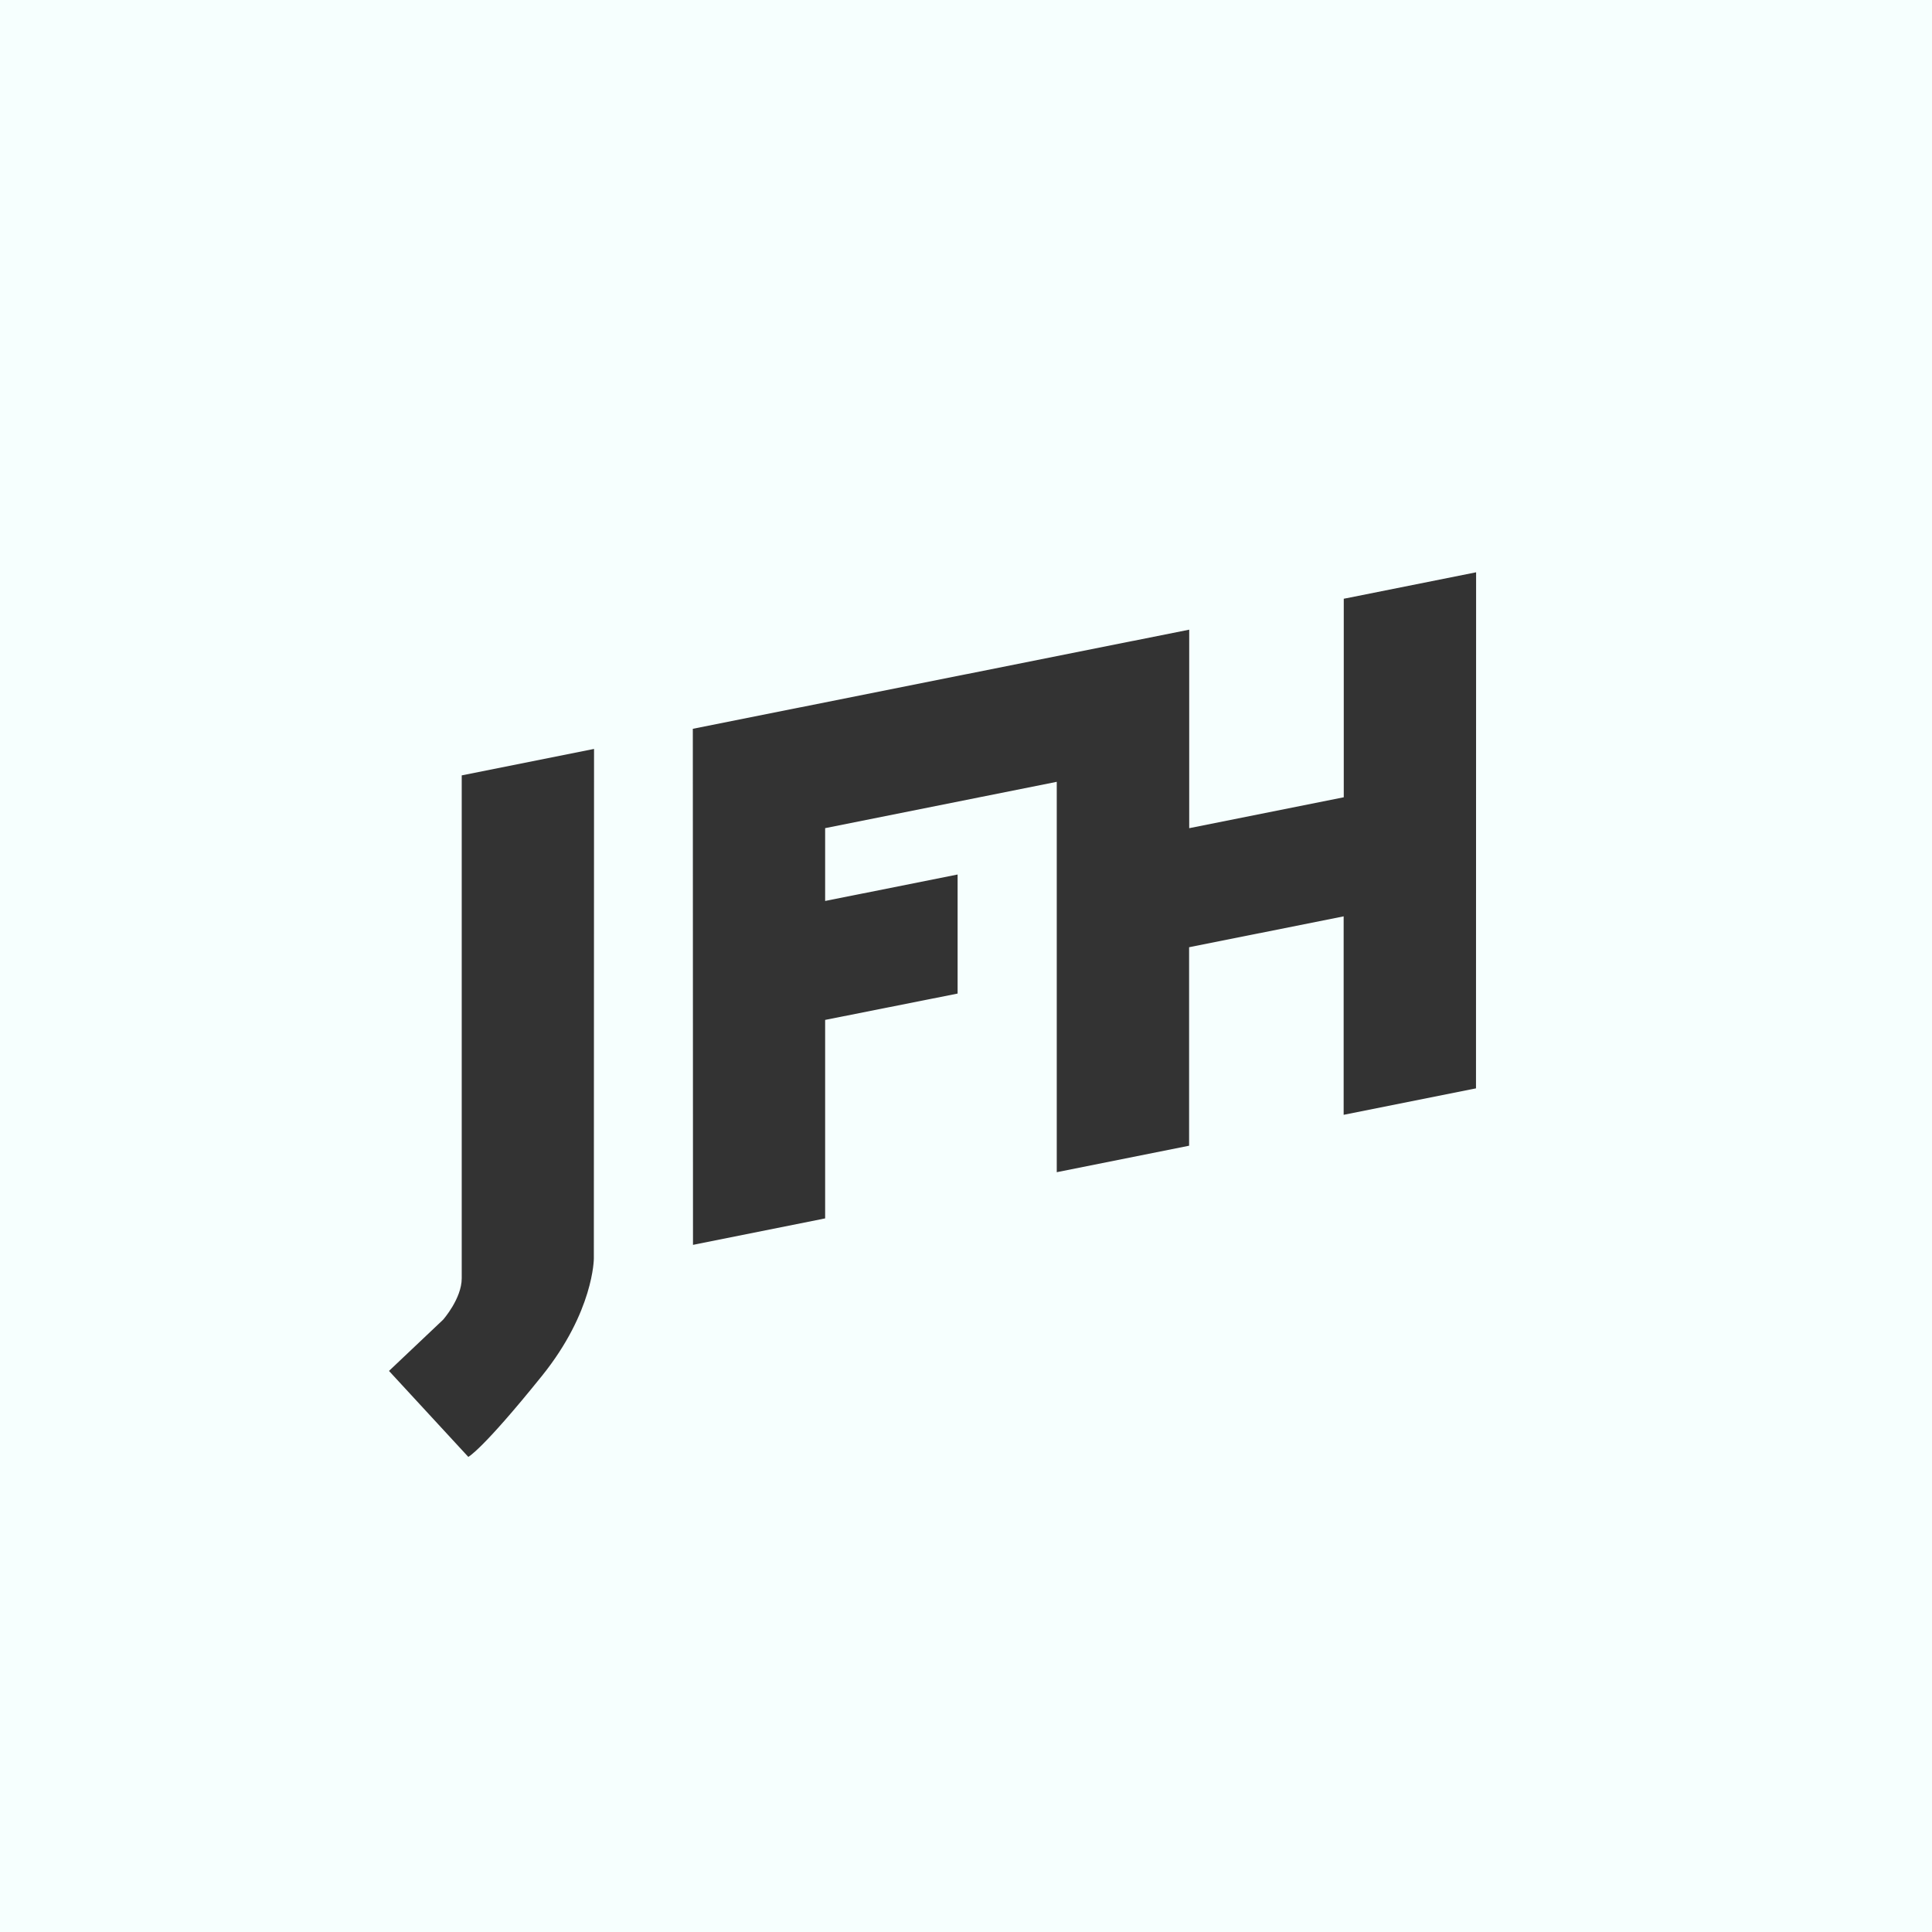 <svg data-name='Layer 1' xmlns='http://www.w3.org/2000/svg' viewBox='0 0 682.17 682.18'>
  <rect x="0" y="0" width="682.17" height="682.18" fill="#333333" stroke="none"/>
  <title>jfh-logo</title>
  <path fill="#f6fffe" className='cls-1' d='M211.65,20.88V703.05H893.82V20.88ZM421.33,465.25s0,18.68-18.33,41.45c-21.23,26.36-26,28.59-26,28.59l-28-30.35,19.11-18.09s6.57-7.45,6.57-14.6,0-177.59,0-177.59l46.72-9.34Zm311.48-60.08-46.73,9.34V344.43l-54.57,10.91v70.08l-46.73,9.35V296.93L503,313.29V339l46.77-9.34V371.7L503,381v70.08l-46.66,9.35-.06-182.22,175.27-35v70.09l54.57-10.91V232.29l46.73-9.34Z' transform='translate(-211.65 -20.88)'/>
</svg>
